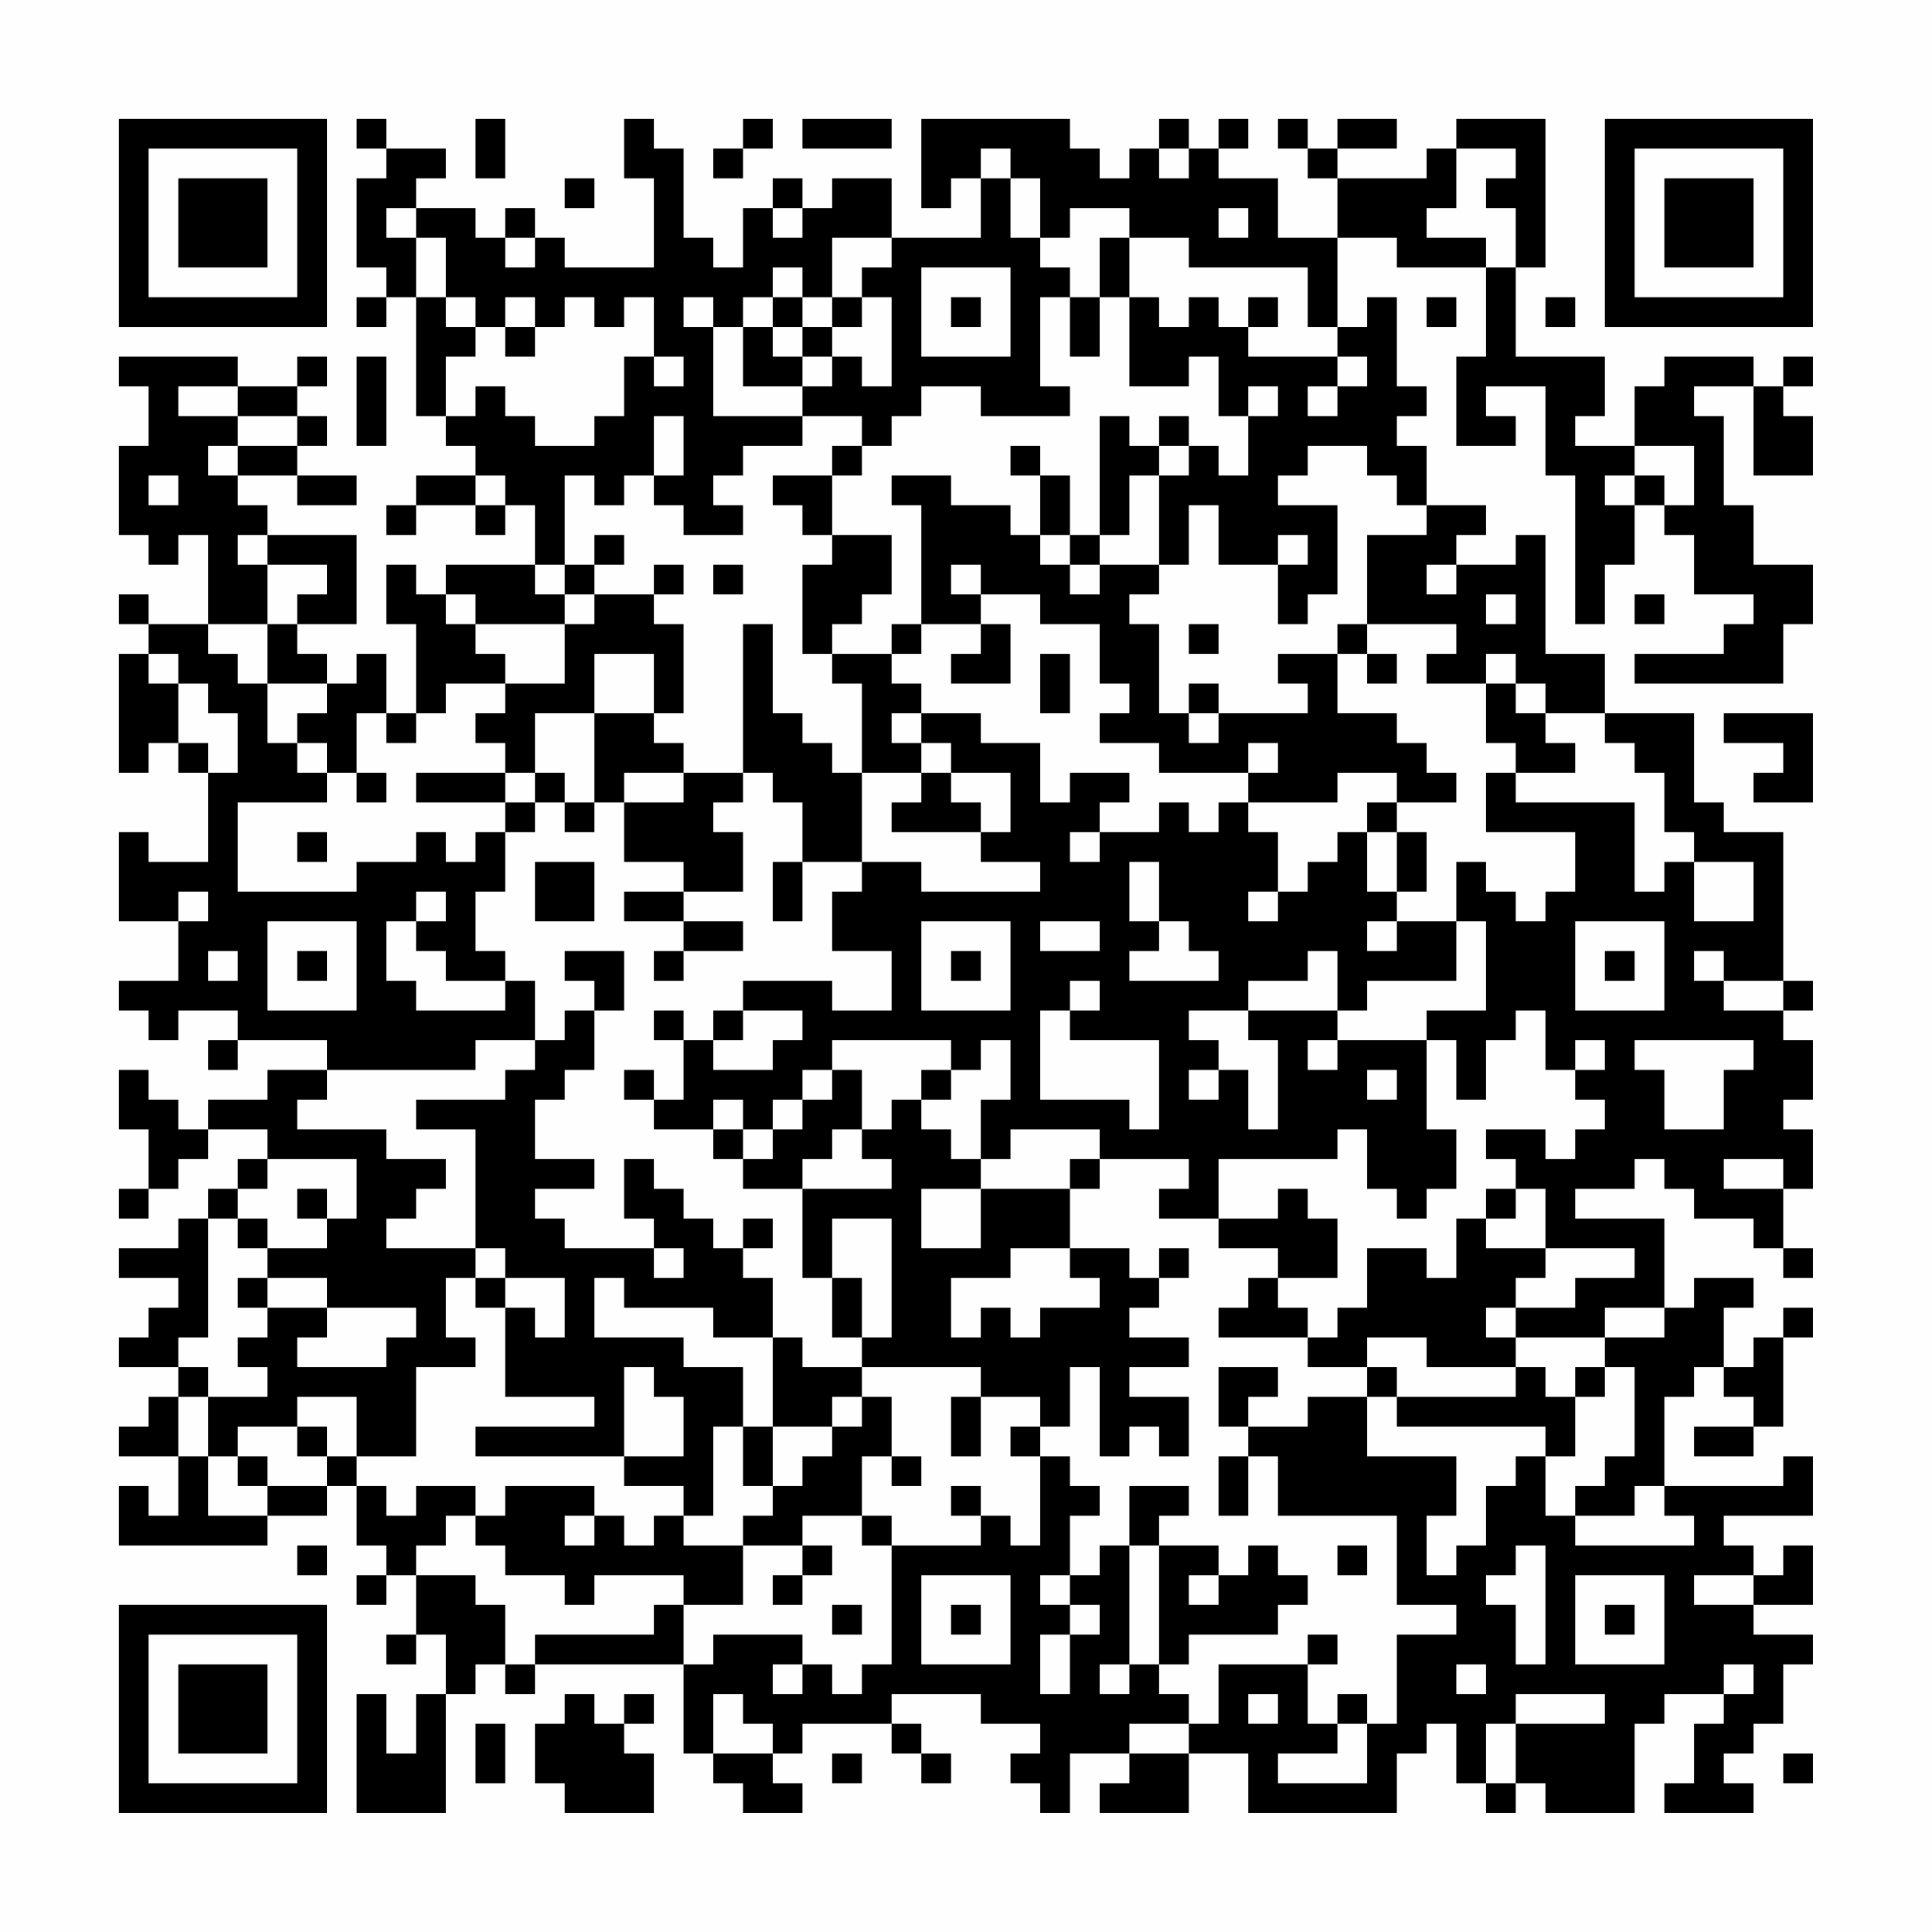 <?xml version="1.0" encoding="UTF-8"?>
<svg xmlns="http://www.w3.org/2000/svg" version="1.1" width="300" height="300" viewBox="0 0 300 300"><rect x="0" y="0" width="300" height="300" fill="#fefefe"/><g transform="scale(4.615)"><g transform="translate(4,4)"><path fill-rule="evenodd" d="M8 0L8 1L9 1L9 2L8 2L8 5L9 5L9 6L8 6L8 7L9 7L9 6L10 6L10 10L11 10L11 11L12 11L12 12L10 12L10 13L9 13L9 14L10 14L10 13L12 13L12 14L13 14L13 13L14 13L14 15L11 15L11 16L10 16L10 15L9 15L9 17L10 17L10 20L9 20L9 18L8 18L8 19L7 19L7 18L6 18L6 17L8 17L8 14L5 14L5 13L4 13L4 12L6 12L6 13L8 13L8 12L6 12L6 11L7 11L7 10L6 10L6 9L7 9L7 8L6 8L6 9L4 9L4 8L0 8L0 9L1 9L1 11L0 11L0 14L1 14L1 15L2 15L2 14L3 14L3 17L1 17L1 16L0 16L0 17L1 17L1 18L0 18L0 22L1 22L1 21L2 21L2 22L3 22L3 25L1 25L1 24L0 24L0 27L2 27L2 29L0 29L0 30L1 30L1 31L2 31L2 30L4 30L4 31L3 31L3 32L4 32L4 31L7 31L7 32L5 32L5 33L3 33L3 34L2 34L2 33L1 33L1 32L0 32L0 34L1 34L1 36L0 36L0 37L1 37L1 36L2 36L2 35L3 35L3 34L5 34L5 35L4 35L4 36L3 36L3 37L2 37L2 38L0 38L0 39L2 39L2 40L1 40L1 41L0 41L0 42L2 42L2 43L1 43L1 44L0 44L0 45L2 45L2 47L1 47L1 46L0 46L0 48L5 48L5 47L7 47L7 46L8 46L8 48L9 48L9 49L8 49L8 50L9 50L9 49L10 49L10 51L9 51L9 52L10 52L10 51L11 51L11 53L10 53L10 55L9 55L9 53L8 53L8 57L11 57L11 53L12 53L12 52L13 52L13 53L14 53L14 52L19 52L19 55L20 55L20 56L21 56L21 57L23 57L23 56L22 56L22 55L23 55L23 54L26 54L26 55L27 55L27 56L28 56L28 55L27 55L27 54L26 54L26 53L29 53L29 54L31 54L31 55L30 55L30 56L31 56L31 57L32 57L32 55L34 55L34 56L33 56L33 57L36 57L36 55L38 55L38 57L43 57L43 55L44 55L44 54L45 54L45 56L46 56L46 57L47 57L47 56L48 56L48 57L51 57L51 54L52 54L52 53L54 53L54 54L53 54L53 56L52 56L52 57L55 57L55 56L54 56L54 55L55 55L55 54L56 54L56 52L57 52L57 51L55 51L55 50L57 50L57 48L56 48L56 49L55 49L55 48L54 48L54 47L57 47L57 45L56 45L56 46L52 46L52 43L53 43L53 42L54 42L54 43L55 43L55 44L53 44L53 45L55 45L55 44L56 44L56 41L57 41L57 40L56 40L56 41L55 41L55 42L54 42L54 40L55 40L55 39L53 39L53 40L52 40L52 37L49 37L49 36L51 36L51 35L52 35L52 36L53 36L53 37L55 37L55 38L56 38L56 39L57 39L57 38L56 38L56 36L57 36L57 34L56 34L56 33L57 33L57 31L56 31L56 30L57 30L57 29L56 29L56 24L54 24L54 23L53 23L53 20L50 20L50 18L48 18L48 14L47 14L47 15L45 15L45 14L46 14L46 13L44 13L44 11L43 11L43 10L44 10L44 9L43 9L43 6L42 6L42 7L41 7L41 4L43 4L43 5L46 5L46 8L45 8L45 11L47 11L47 10L46 10L46 9L48 9L48 12L49 12L49 17L50 17L50 15L51 15L51 13L52 13L52 14L53 14L53 16L55 16L55 17L54 17L54 18L51 18L51 19L56 19L56 17L57 17L57 15L55 15L55 13L54 13L54 10L53 10L53 9L55 9L55 12L57 12L57 10L56 10L56 9L57 9L57 8L56 8L56 9L55 9L55 8L52 8L52 9L51 9L51 11L49 11L49 10L50 10L50 8L47 8L47 5L48 5L48 0L45 0L45 1L44 1L44 2L41 2L41 1L43 1L43 0L41 0L41 1L40 1L40 0L39 0L39 1L40 1L40 2L41 2L41 4L39 4L39 2L37 2L37 1L38 1L38 0L37 0L37 1L36 1L36 0L35 0L35 1L34 1L34 2L33 2L33 1L32 1L32 0L27 0L27 3L28 3L28 2L29 2L29 4L26 4L26 2L24 2L24 3L23 3L23 2L22 2L22 3L21 3L21 5L20 5L20 4L19 4L19 1L18 1L18 0L17 0L17 2L18 2L18 5L15 5L15 4L14 4L14 3L13 3L13 4L12 4L12 3L10 3L10 2L11 2L11 1L9 1L9 0ZM12 0L12 2L13 2L13 0ZM21 0L21 1L20 1L20 2L21 2L21 1L22 1L22 0ZM23 0L23 1L26 1L26 0ZM29 1L29 2L30 2L30 4L31 4L31 5L32 5L32 6L31 6L31 9L32 9L32 10L29 10L29 9L27 9L27 10L26 10L26 11L25 11L25 10L23 10L23 9L24 9L24 8L25 8L25 9L26 9L26 6L25 6L25 5L26 5L26 4L24 4L24 6L23 6L23 5L22 5L22 6L21 6L21 7L20 7L20 6L19 6L19 7L20 7L20 10L23 10L23 11L21 11L21 12L20 12L20 13L21 13L21 14L19 14L19 13L18 13L18 12L19 12L19 10L18 10L18 12L17 12L17 13L16 13L16 12L15 12L15 15L14 15L14 16L15 16L15 17L12 17L12 16L11 16L11 17L12 17L12 18L13 18L13 19L11 19L11 20L10 20L10 21L9 21L9 20L8 20L8 22L7 22L7 21L6 21L6 20L7 20L7 19L5 19L5 17L6 17L6 16L7 16L7 15L5 15L5 14L4 14L4 15L5 15L5 17L3 17L3 18L4 18L4 19L5 19L5 21L6 21L6 22L7 22L7 23L4 23L4 26L8 26L8 25L10 25L10 24L11 24L11 25L12 25L12 24L13 24L13 26L12 26L12 28L13 28L13 29L11 29L11 28L10 28L10 27L11 27L11 26L10 26L10 27L9 27L9 29L10 29L10 30L13 30L13 29L14 29L14 31L12 31L12 32L7 32L7 33L6 33L6 34L9 34L9 35L11 35L11 36L10 36L10 37L9 37L9 38L12 38L12 39L11 39L11 41L12 41L12 42L10 42L10 45L8 45L8 43L6 43L6 44L4 44L4 45L3 45L3 43L5 43L5 42L4 42L4 41L5 41L5 40L7 40L7 41L6 41L6 42L9 42L9 41L10 41L10 40L7 40L7 39L5 39L5 38L7 38L7 37L8 37L8 35L5 35L5 36L4 36L4 37L3 37L3 41L2 41L2 42L3 42L3 43L2 43L2 45L3 45L3 47L5 47L5 46L7 46L7 45L8 45L8 46L9 46L9 47L10 47L10 46L12 46L12 47L11 47L11 48L10 48L10 49L12 49L12 50L13 50L13 52L14 52L14 51L18 51L18 50L19 50L19 52L20 52L20 51L23 51L23 52L22 52L22 53L23 53L23 52L24 52L24 53L25 53L25 52L26 52L26 48L29 48L29 47L30 47L30 48L31 48L31 45L32 45L32 46L33 46L33 47L32 47L32 49L31 49L31 50L32 50L32 51L31 51L31 53L32 53L32 51L33 51L33 50L32 50L32 49L33 49L33 48L34 48L34 52L33 52L33 53L34 53L34 52L35 52L35 53L36 53L36 54L34 54L34 55L36 55L36 54L37 54L37 52L40 52L40 54L41 54L41 55L39 55L39 56L42 56L42 54L43 54L43 51L45 51L45 50L43 50L43 47L39 47L39 45L38 45L38 44L40 44L40 43L42 43L42 45L45 45L45 47L44 47L44 49L45 49L45 48L46 48L46 46L47 46L47 45L48 45L48 47L49 47L49 48L53 48L53 47L52 47L52 46L51 46L51 47L49 47L49 46L50 46L50 45L51 45L51 42L50 42L50 41L52 41L52 40L50 40L50 41L47 41L47 40L49 40L49 39L51 39L51 38L48 38L48 36L47 36L47 35L46 35L46 34L48 34L48 35L49 35L49 34L50 34L50 33L49 33L49 32L50 32L50 31L49 31L49 32L48 32L48 30L47 30L47 31L46 31L46 33L45 33L45 31L44 31L44 30L46 30L46 27L45 27L45 25L46 25L46 26L47 26L47 27L48 27L48 26L49 26L49 24L46 24L46 22L47 22L47 23L51 23L51 26L52 26L52 25L53 25L53 27L55 27L55 25L53 25L53 24L52 24L52 22L51 22L51 21L50 21L50 20L48 20L48 19L47 19L47 18L46 18L46 19L44 19L44 18L45 18L45 17L42 17L42 14L44 14L44 13L43 13L43 12L42 12L42 11L40 11L40 12L39 12L39 13L41 13L41 16L40 16L40 17L39 17L39 15L40 15L40 14L39 14L39 15L37 15L37 13L36 13L36 15L35 15L35 12L36 12L36 11L37 11L37 12L38 12L38 10L39 10L39 9L38 9L38 10L37 10L37 8L36 8L36 9L34 9L34 6L35 6L35 7L36 7L36 6L37 6L37 7L38 7L38 8L41 8L41 9L40 9L40 10L41 10L41 9L42 9L42 8L41 8L41 7L40 7L40 5L36 5L36 4L34 4L34 3L32 3L32 4L31 4L31 2L30 2L30 1ZM35 1L35 2L36 2L36 1ZM45 1L45 3L44 3L44 4L46 4L46 5L47 5L47 3L46 3L46 2L47 2L47 1ZM15 2L15 3L16 3L16 2ZM9 3L9 4L10 4L10 6L11 6L11 7L12 7L12 8L11 8L11 10L12 10L12 9L13 9L13 10L14 10L14 11L16 11L16 10L17 10L17 8L18 8L18 9L19 9L19 8L18 8L18 6L17 6L17 7L16 7L16 6L15 6L15 7L14 7L14 6L13 6L13 7L12 7L12 6L11 6L11 4L10 4L10 3ZM22 3L22 4L23 4L23 3ZM37 3L37 4L38 4L38 3ZM13 4L13 5L14 5L14 4ZM33 4L33 6L32 6L32 8L33 8L33 6L34 6L34 4ZM27 5L27 8L30 8L30 5ZM22 6L22 7L21 7L21 9L23 9L23 8L24 8L24 7L25 7L25 6L24 6L24 7L23 7L23 6ZM28 6L28 7L29 7L29 6ZM38 6L38 7L39 7L39 6ZM44 6L44 7L45 7L45 6ZM48 6L48 7L49 7L49 6ZM13 7L13 8L14 8L14 7ZM22 7L22 8L23 8L23 7ZM8 8L8 11L9 11L9 8ZM2 9L2 10L4 10L4 11L3 11L3 12L4 12L4 11L6 11L6 10L4 10L4 9ZM33 10L33 14L32 14L32 12L31 12L31 11L30 11L30 12L31 12L31 14L30 14L30 13L28 13L28 12L26 12L26 13L27 13L27 17L26 17L26 18L24 18L24 17L25 17L25 16L26 16L26 14L24 14L24 12L25 12L25 11L24 11L24 12L22 12L22 13L23 13L23 14L24 14L24 15L23 15L23 18L24 18L24 19L25 19L25 22L24 22L24 21L23 21L23 20L22 20L22 17L21 17L21 22L19 22L19 21L18 21L18 20L19 20L19 17L18 17L18 16L19 16L19 15L18 15L18 16L16 16L16 15L17 15L17 14L16 14L16 15L15 15L15 16L16 16L16 17L15 17L15 19L13 19L13 20L12 20L12 21L13 21L13 22L10 22L10 23L13 23L13 24L14 24L14 23L15 23L15 24L16 24L16 23L17 23L17 25L19 25L19 26L17 26L17 27L19 27L19 28L18 28L18 29L19 29L19 28L21 28L21 27L19 27L19 26L21 26L21 24L20 24L20 23L21 23L21 22L22 22L22 23L23 23L23 25L22 25L22 27L23 27L23 25L25 25L25 26L24 26L24 28L26 28L26 30L24 30L24 29L21 29L21 30L20 30L20 31L19 31L19 30L18 30L18 31L19 31L19 33L18 33L18 32L17 32L17 33L18 33L18 34L20 34L20 35L21 35L21 36L23 36L23 39L24 39L24 41L25 41L25 42L23 42L23 41L22 41L22 39L21 39L21 38L22 38L22 37L21 37L21 38L20 38L20 37L19 37L19 36L18 36L18 35L17 35L17 37L18 37L18 38L15 38L15 37L14 37L14 36L16 36L16 35L14 35L14 33L15 33L15 32L16 32L16 30L17 30L17 28L15 28L15 29L16 29L16 30L15 30L15 31L14 31L14 32L13 32L13 33L10 33L10 34L12 34L12 38L13 38L13 39L12 39L12 40L13 40L13 43L16 43L16 44L12 44L12 45L17 45L17 46L19 46L19 47L18 47L18 48L17 48L17 47L16 47L16 46L13 46L13 47L12 47L12 48L13 48L13 49L15 49L15 50L16 50L16 49L19 49L19 50L21 50L21 48L23 48L23 49L22 49L22 50L23 50L23 49L24 49L24 48L23 48L23 47L25 47L25 48L26 48L26 47L25 47L25 45L26 45L26 46L27 46L27 45L26 45L26 43L25 43L25 42L29 42L29 43L28 43L28 45L29 45L29 43L31 43L31 44L30 44L30 45L31 45L31 44L32 44L32 42L33 42L33 45L34 45L34 44L35 44L35 45L36 45L36 43L34 43L34 42L36 42L36 41L34 41L34 40L35 40L35 39L36 39L36 38L35 38L35 39L34 39L34 38L32 38L32 36L33 36L33 35L36 35L36 36L35 36L35 37L37 37L37 38L39 38L39 39L38 39L38 40L37 40L37 41L40 41L40 42L42 42L42 43L43 43L43 44L48 44L48 45L49 45L49 43L50 43L50 42L49 42L49 43L48 43L48 42L47 42L47 41L46 41L46 40L47 40L47 39L48 39L48 38L46 38L46 37L47 37L47 36L46 36L46 37L45 37L45 39L44 39L44 38L42 38L42 40L41 40L41 41L40 41L40 40L39 40L39 39L41 39L41 37L40 37L40 36L39 36L39 37L37 37L37 35L41 35L41 34L42 34L42 36L43 36L43 37L44 37L44 36L45 36L45 34L44 34L44 31L41 31L41 30L42 30L42 29L45 29L45 27L43 27L43 26L44 26L44 24L43 24L43 23L45 23L45 22L44 22L44 21L43 21L43 20L41 20L41 18L42 18L42 19L43 19L43 18L42 18L42 17L41 17L41 18L39 18L39 19L40 19L40 20L37 20L37 19L36 19L36 20L35 20L35 17L34 17L34 16L35 16L35 15L33 15L33 14L34 14L34 12L35 12L35 11L36 11L36 10L35 10L35 11L34 11L34 10ZM51 11L51 12L50 12L50 13L51 13L51 12L52 12L52 13L53 13L53 11ZM1 12L1 13L2 13L2 12ZM12 12L12 13L13 13L13 12ZM31 14L31 15L32 15L32 16L33 16L33 15L32 15L32 14ZM20 15L20 16L21 16L21 15ZM28 15L28 16L29 16L29 17L27 17L27 18L26 18L26 19L27 19L27 20L26 20L26 21L27 21L27 22L25 22L25 25L27 25L27 26L31 26L31 25L29 25L29 24L30 24L30 22L28 22L28 21L27 21L27 20L29 20L29 21L31 21L31 23L32 23L32 22L34 22L34 23L33 23L33 24L32 24L32 25L33 25L33 24L35 24L35 23L36 23L36 24L37 24L37 23L38 23L38 24L39 24L39 26L38 26L38 27L39 27L39 26L40 26L40 25L41 25L41 24L42 24L42 26L43 26L43 24L42 24L42 23L43 23L43 22L41 22L41 23L38 23L38 22L39 22L39 21L38 21L38 22L35 22L35 21L33 21L33 20L34 20L34 19L33 19L33 17L31 17L31 16L29 16L29 15ZM44 15L44 16L45 16L45 15ZM46 16L46 17L47 17L47 16ZM51 16L51 17L52 17L52 16ZM29 17L29 18L28 18L28 19L30 19L30 17ZM36 17L36 18L37 18L37 17ZM1 18L1 19L2 19L2 21L3 21L3 22L4 22L4 20L3 20L3 19L2 19L2 18ZM16 18L16 20L14 20L14 22L13 22L13 23L14 23L14 22L15 22L15 23L16 23L16 20L18 20L18 18ZM31 18L31 20L32 20L32 18ZM46 19L46 21L47 21L47 22L49 22L49 21L48 21L48 20L47 20L47 19ZM36 20L36 21L37 21L37 20ZM54 20L54 21L56 21L56 22L55 22L55 23L57 23L57 20ZM8 22L8 23L9 23L9 22ZM17 22L17 23L19 23L19 22ZM27 22L27 23L26 23L26 24L29 24L29 23L28 23L28 22ZM6 24L6 25L7 25L7 24ZM14 25L14 27L16 27L16 25ZM34 25L34 27L35 27L35 28L34 28L34 29L37 29L37 28L36 28L36 27L35 27L35 25ZM2 26L2 27L3 27L3 26ZM5 27L5 30L8 30L8 27ZM27 27L27 30L30 30L30 27ZM31 27L31 28L33 28L33 27ZM42 27L42 28L43 28L43 27ZM49 27L49 30L52 30L52 27ZM3 28L3 29L4 29L4 28ZM6 28L6 29L7 29L7 28ZM28 28L28 29L29 29L29 28ZM40 28L40 29L38 29L38 30L36 30L36 31L37 31L37 32L36 32L36 33L37 33L37 32L38 32L38 34L39 34L39 31L38 31L38 30L41 30L41 28ZM50 28L50 29L51 29L51 28ZM53 28L53 29L54 29L54 30L56 30L56 29L54 29L54 28ZM32 29L32 30L31 30L31 33L34 33L34 34L35 34L35 31L32 31L32 30L33 30L33 29ZM21 30L21 31L20 31L20 32L22 32L22 31L23 31L23 30ZM24 31L24 32L23 32L23 33L22 33L22 34L21 34L21 33L20 33L20 34L21 34L21 35L22 35L22 34L23 34L23 33L24 33L24 32L25 32L25 34L24 34L24 35L23 35L23 36L26 36L26 35L25 35L25 34L26 34L26 33L27 33L27 34L28 34L28 35L29 35L29 36L27 36L27 38L29 38L29 36L32 36L32 35L33 35L33 34L30 34L30 35L29 35L29 33L30 33L30 31L29 31L29 32L28 32L28 31ZM40 31L40 32L41 32L41 31ZM51 31L51 32L52 32L52 34L54 34L54 32L55 32L55 31ZM27 32L27 33L28 33L28 32ZM42 32L42 33L43 33L43 32ZM54 35L54 36L56 36L56 35ZM6 36L6 37L7 37L7 36ZM4 37L4 38L5 38L5 37ZM24 37L24 39L25 39L25 41L26 41L26 37ZM18 38L18 39L19 39L19 38ZM30 38L30 39L28 39L28 41L29 41L29 40L30 40L30 41L31 41L31 40L33 40L33 39L32 39L32 38ZM4 39L4 40L5 40L5 39ZM13 39L13 40L14 40L14 41L15 41L15 39ZM16 39L16 41L19 41L19 42L21 42L21 44L20 44L20 47L19 47L19 48L21 48L21 47L22 47L22 46L23 46L23 45L24 45L24 44L25 44L25 43L24 43L24 44L22 44L22 41L20 41L20 40L17 40L17 39ZM42 41L42 42L43 42L43 43L47 43L47 42L44 42L44 41ZM17 42L17 45L19 45L19 43L18 43L18 42ZM37 42L37 44L38 44L38 43L39 43L39 42ZM6 44L6 45L7 45L7 44ZM21 44L21 46L22 46L22 44ZM4 45L4 46L5 46L5 45ZM37 45L37 47L38 47L38 45ZM28 46L28 47L29 47L29 46ZM34 46L34 48L35 48L35 52L36 52L36 51L39 51L39 50L40 50L40 49L39 49L39 48L38 48L38 49L37 49L37 48L35 48L35 47L36 47L36 46ZM15 47L15 48L16 48L16 47ZM6 48L6 49L7 49L7 48ZM41 48L41 49L42 49L42 48ZM47 48L47 49L46 49L46 50L47 50L47 52L48 52L48 48ZM27 49L27 52L30 52L30 49ZM36 49L36 50L37 50L37 49ZM49 49L49 52L52 52L52 49ZM53 49L53 50L55 50L55 49ZM24 50L24 51L25 51L25 50ZM28 50L28 51L29 51L29 50ZM50 50L50 51L51 51L51 50ZM40 51L40 52L41 52L41 51ZM45 52L45 53L46 53L46 52ZM54 52L54 53L55 53L55 52ZM15 53L15 54L14 54L14 56L15 56L15 57L18 57L18 55L17 55L17 54L18 54L18 53L17 53L17 54L16 54L16 53ZM20 53L20 55L22 55L22 54L21 54L21 53ZM38 53L38 54L39 54L39 53ZM41 53L41 54L42 54L42 53ZM47 53L47 54L46 54L46 56L47 56L47 54L50 54L50 53ZM12 54L12 56L13 56L13 54ZM24 55L24 56L25 56L25 55ZM56 55L56 56L57 56L57 55ZM0 0L0 7L7 7L7 0ZM1 1L1 6L6 6L6 1ZM2 2L2 5L5 5L5 2ZM50 0L50 7L57 7L57 0ZM51 1L51 6L56 6L56 1ZM52 2L52 5L55 5L55 2ZM0 50L0 57L7 57L7 50ZM1 51L1 56L6 56L6 51ZM2 52L2 55L5 55L5 52Z" fill="#000000"/></g></g></svg>

